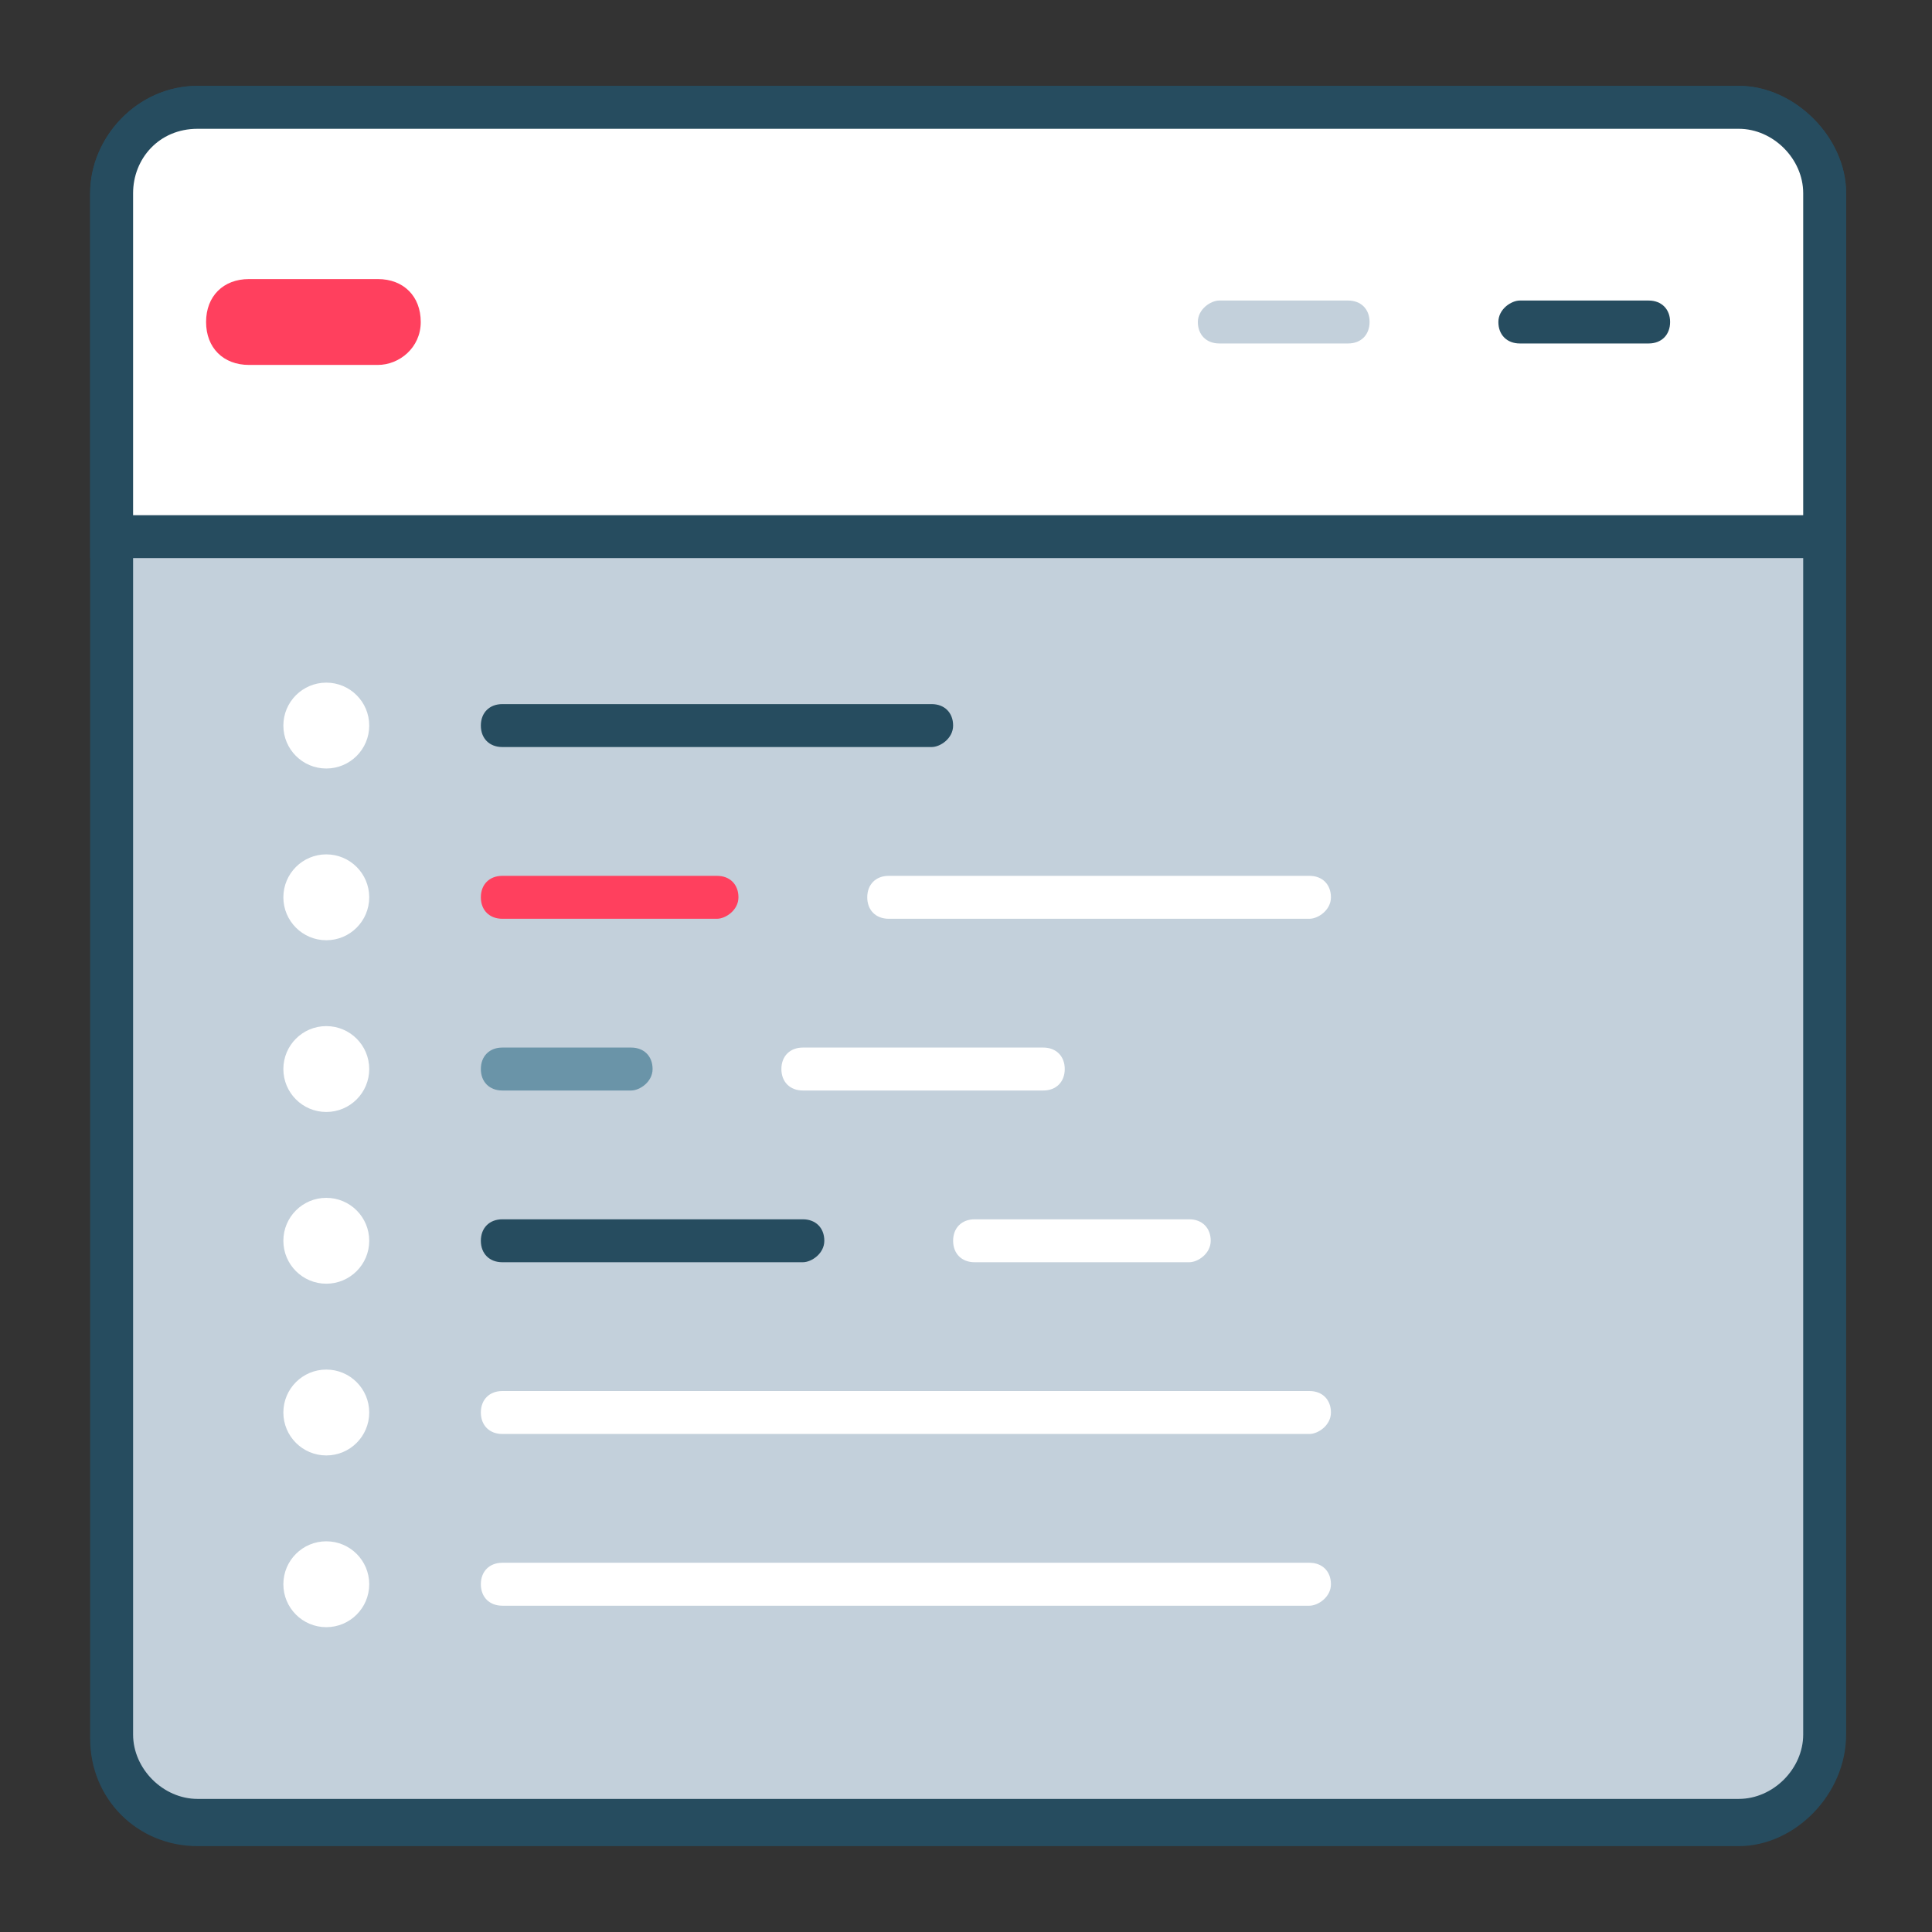 <svg xmlns="http://www.w3.org/2000/svg" viewBox="0 0 45 45"><rect x="0" y="0" width="45" height="45" fill="#333333" stroke="none"/><style>.st0{fill:none;stroke:#ff405e;stroke-width:1.5;stroke-linejoin:round;stroke-miterlimit:10}.st1{fill:#ff405e}.st2{fill:#264c5f}.st3{fill:#fff}.st4{fill:#c3d0db}.st5{fill:#99b1c1}.st6{fill:#f2f5f7}.st7{fill:#14283c}.st8{fill:#6a94a8}</style><g id="Layer_1"><path class="st4" d="M40.5 42.5H4.6c-1.1 0-2-.9-2-2v-36c0-1.1.9-2 2-2h35.9c1.1 0 2 .9 2 2v35.9c0 1.2-.9 2.1-2 2.1z"/><path class="st2" d="M40.5 43H4.6c-1.4 0-2.5-1.1-2.5-2.5v-36C2.1 3.2 3.2 2 4.6 2h35.9C41.8 2 43 3.2 43 4.5v35.9c0 1.4-1.2 2.6-2.5 2.6zM4.6 3c-.9 0-1.5.7-1.5 1.5v35.9c0 .8.7 1.5 1.5 1.5h35.9c.8 0 1.5-.7 1.5-1.5V4.5c0-.8-.7-1.5-1.5-1.5H4.6z"/><path class="st3" d="M42.5 12.5H2.6v-8c0-1.1.9-2 2-2h35.9c1.1 0 2 .9 2 2v8z"/><path class="st2" d="M43 13H2.1V4.5C2.1 3.2 3.2 2 4.6 2h35.9C41.8 2 43 3.2 43 4.5V13zM3.1 12H42V4.5c0-.8-.7-1.5-1.5-1.5H4.6c-.9 0-1.5.7-1.5 1.5V12zm18.6 5.4h-10c-.3 0-.5-.2-.5-.5s.2-.5.5-.5h10c.3 0 .5.2.5.5s-.3.5-.5.5z"/><path class="st3" d="M30.5 21.4h-9.8c-.3 0-.5-.2-.5-.5s.2-.5.5-.5h9.8c.3 0 .5.2.5.5s-.3.5-.5.5z"/><path class="st1" d="M16.7 21.4h-5c-.3 0-.5-.2-.5-.5s.2-.5.5-.5h5c.3 0 .5.2.5.5s-.3.5-.5.5z"/><path class="st3" d="M24.3 25.4h-5.6c-.3 0-.5-.2-.5-.5s.2-.5.5-.5h5.6c.3 0 .5.2.5.5s-.2.5-.5.5z"/><path class="st8" d="M14.7 25.4h-3c-.3 0-.5-.2-.5-.5s.2-.5.5-.5h3c.3 0 .5.2.5.5s-.3.5-.5.5z"/><path class="st3" d="M27.7 29.4h-5c-.3 0-.5-.2-.5-.5s.2-.5.5-.5h5c.3 0 .5.2.5.5s-.3.5-.5.5z"/><path class="st2" d="M18.7 29.4h-7c-.3 0-.5-.2-.5-.5s.2-.5.5-.5h7c.3 0 .5.2.5.5s-.3.5-.5.5z"/><path class="st3" d="M30.5 33.4H11.7c-.3 0-.5-.2-.5-.5s.2-.5.5-.5h18.8c.3 0 .5.2.5.5s-.3.5-.5.5zm0 4H11.7c-.3 0-.5-.2-.5-.5s.2-.5.5-.5h18.8c.3 0 .5.2.5.5s-.3.5-.5.5z"/><path class="st1" d="M8.8 8.5h-3c-.6 0-1-.4-1-1s.4-1 1-1h3c.6 0 1 .4 1 1s-.5 1-1 1z"/><path class="st4" d="M31.4 8h-3c-.3 0-.5-.2-.5-.5s.3-.5.5-.5h3c.3 0 .5.2.5.5s-.2.5-.5.5z"/><path class="st2" d="M38.4 8h-3c-.3 0-.5-.2-.5-.5s.3-.5.5-.5h3c.3 0 .5.2.5.5s-.2.5-.5.5z"/><circle class="st3" cx="7.6" cy="16.9" r="1"/><circle class="st3" cx="7.6" cy="20.9" r="1"/><circle class="st3" cx="7.6" cy="24.9" r="1"/><circle class="st3" cx="7.6" cy="28.9" r="1"/><circle class="st3" cx="7.6" cy="32.9" r="1"/><circle class="st3" cx="7.6" cy="36.9" r="1"/></g></svg>